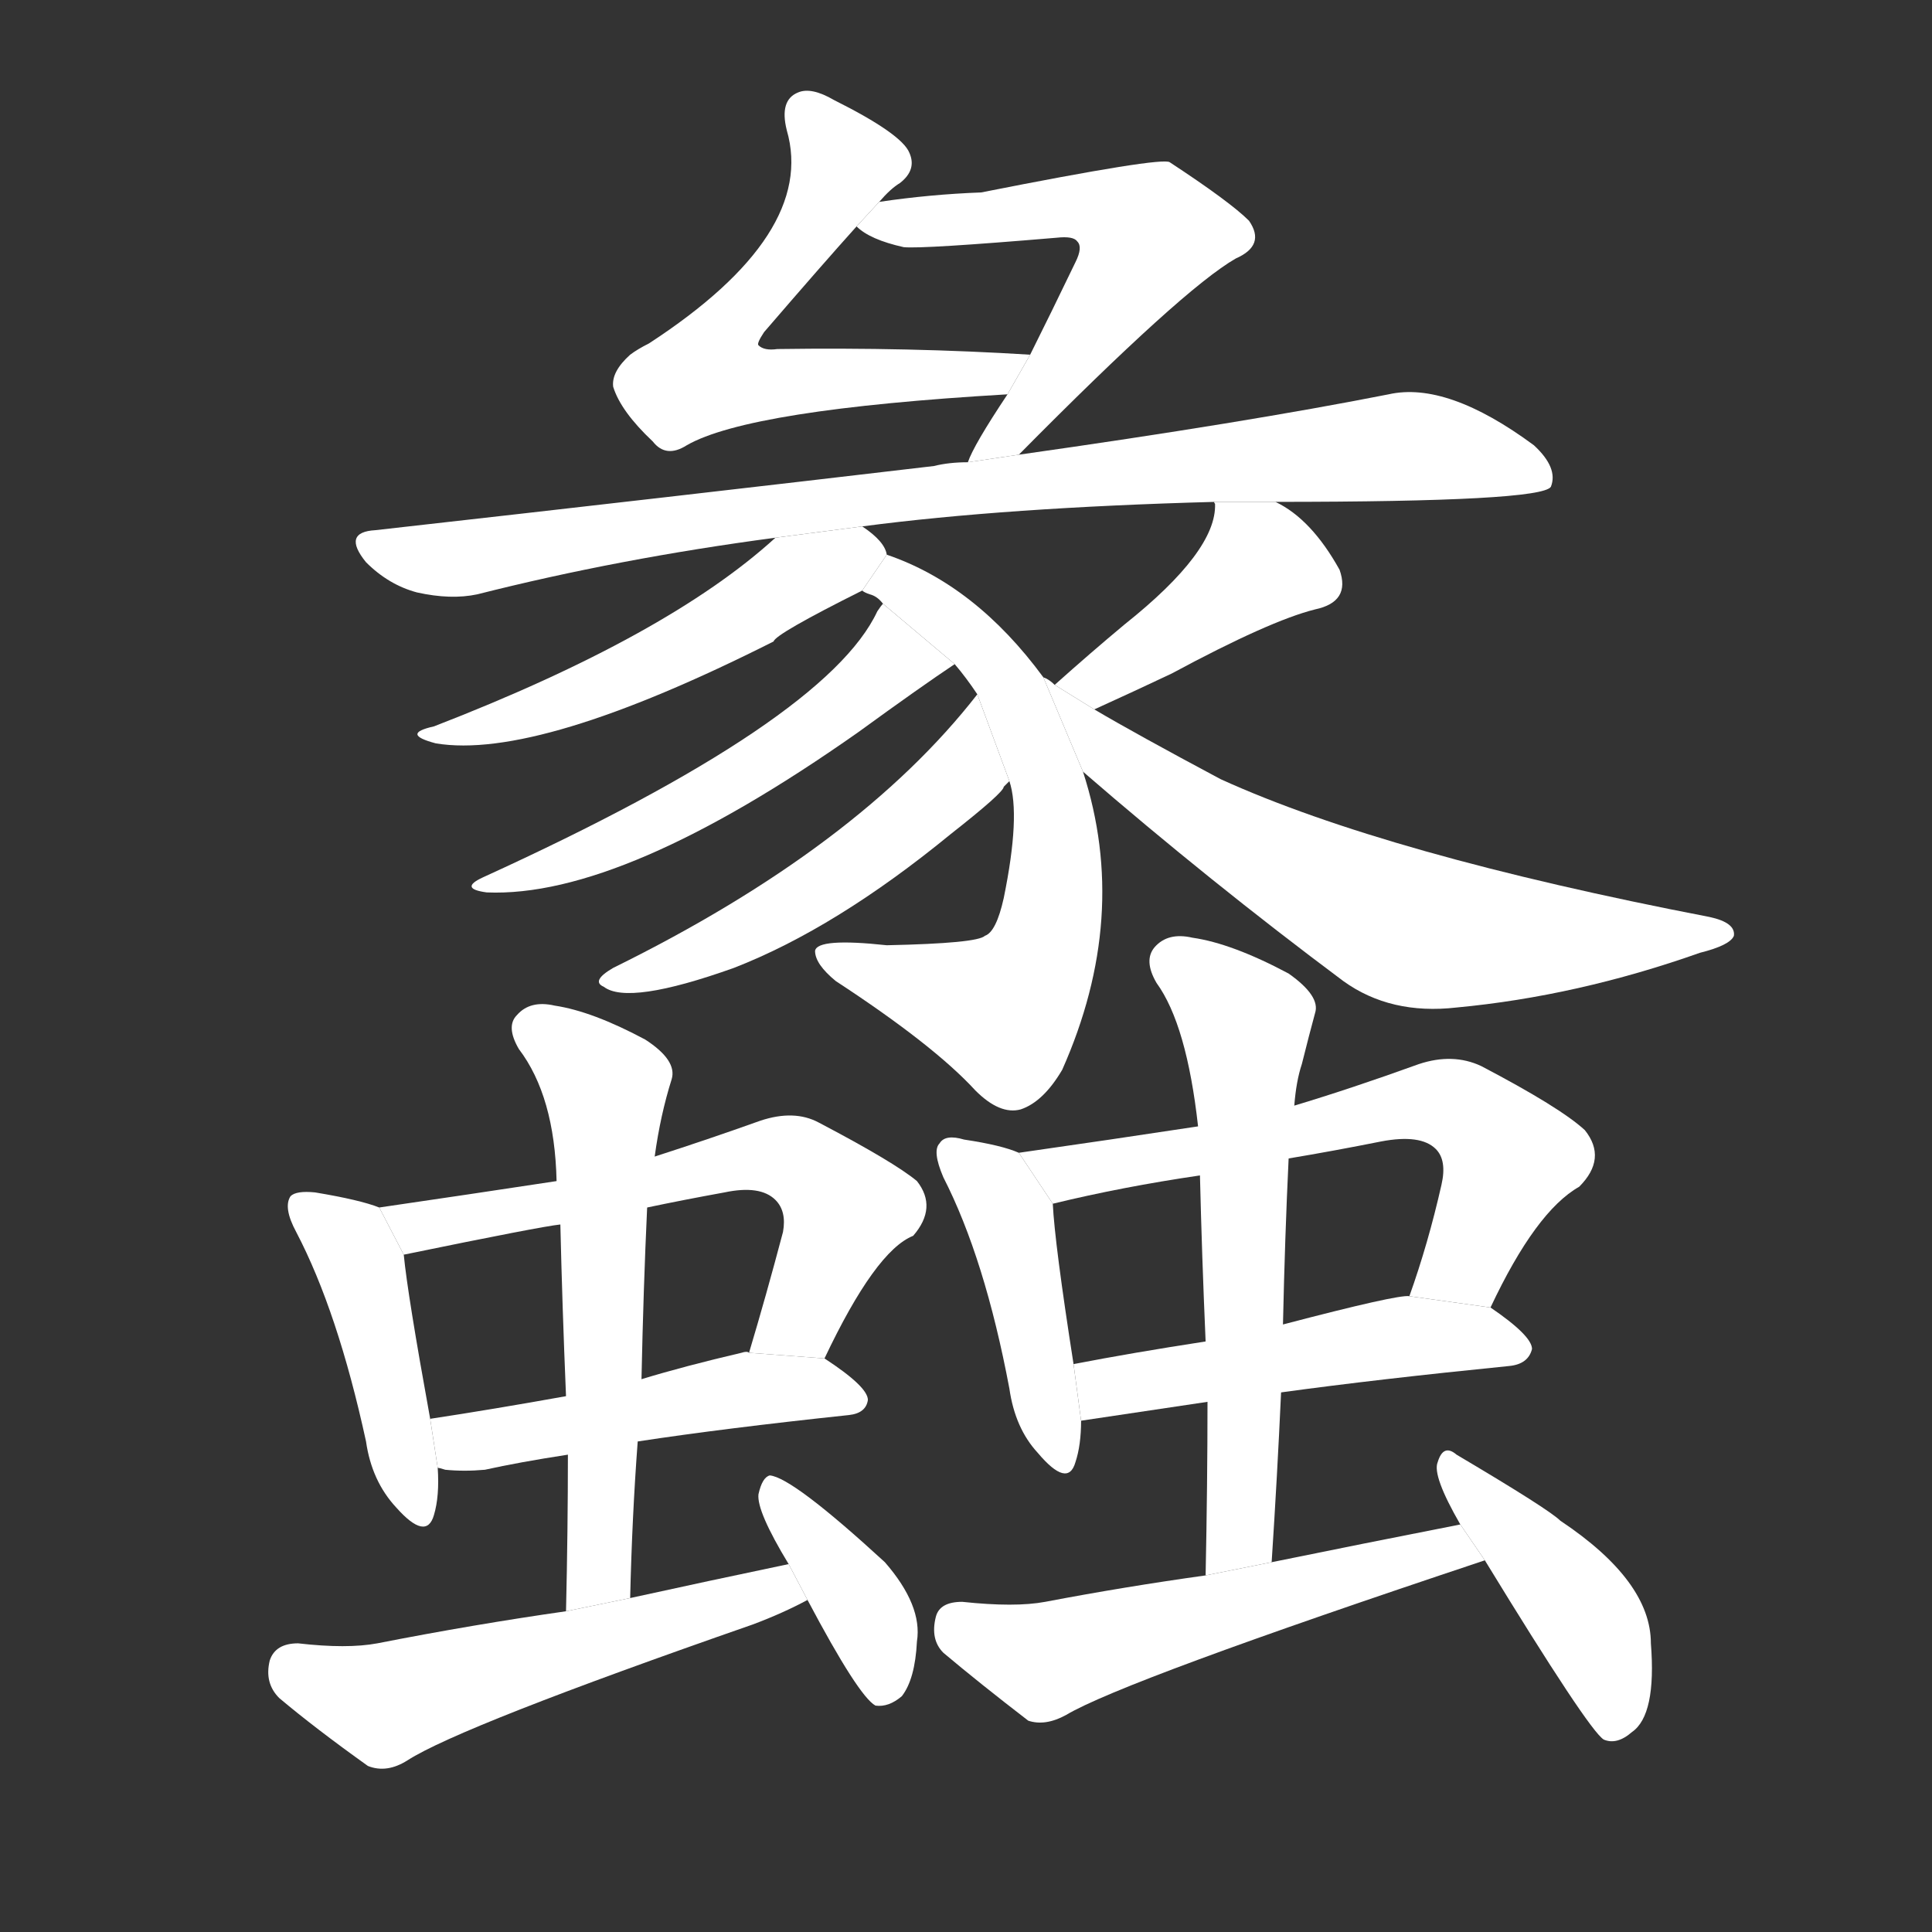 <!-- u8821_li2_wood_boring_insect_bore_into_wood -->
<!-- 8821 -->
<!-- 8821 -->
<!-- 8821 -->
<svg viewBox="0 0 1024 1024">
  <rect x="0" y="0" width="1024" height="1024" fill="#333333" stroke="none"/>
  <g transform="scale(1, -1) translate(0, -900)">
    <path fill="#FFFFFF" d="M 466 793 Q 472 800 477 803 Q 486 810 482 819 Q 478 829 442 847 Q 430 854 423 851 Q 413 847 417 831 Q 433 776 344 718 Q 338 715 334 712 Q 324 703 325 695 Q 329 682 346 666 Q 353 657 364 664 Q 397 683 534 691 L 546 712 Q 482 716 412 715 Q 405 714 402 717 Q 401 718 405 724 Q 436 760 454 780 L 466 793 Z"></path>
    <path fill="#FFFFFF" d="M 540 659 Q 627 747 655 763 Q 671 770 662 783 Q 652 793 620 814 Q 616 817 520 798 Q 493 797 466 793 L 454 780 Q 461 773 479 769 Q 489 768 560 774 Q 569 775 571 772 Q 574 769 570 761 Q 557 734 546 712 L 534 691 Q 516 664 513 655 L 540 659 Z"></path>
    <path fill="#FFFFFF" d="M 676 634 Q 817 634 822 642 Q 826 652 813 664 Q 767 698 736 691 Q 660 676 540 659 L 513 655 Q 503 655 495 653 Q 359 637 199 619 Q 181 618 194 602 Q 206 590 221 586 Q 239 582 253 585 Q 328 604 411 615 L 457 621 Q 533 631 644 634 L 676 634 Z"></path>
    <path fill="#FFFFFF" d="M 411 615 Q 354 563 230 515 Q 212 511 231 506 Q 285 497 410 560 Q 411 564 457 587 L 470 606 Q 469 613 457 621 L 411 615 Z"></path>
    <path fill="#FFFFFF" d="M 457 587 Q 458 586 461 585 Q 465 584 468 580 L 506 548 Q 512 541 518 532 L 535 486 Q 541 468 532 424 Q 528 406 522 404 Q 518 400 470 399 Q 433 403 432 396 Q 432 389 443 380 Q 495 346 517 322 Q 530 309 541 312 Q 553 316 563 333 Q 599 414 574 491 L 553 541 Q 517 590 470 606 L 457 587 Z"></path>
    <path fill="#FFFFFF" d="M 468 580 Q 467 579 465 576 Q 438 518 256 435 Q 243 429 258 427 Q 330 424 455 512 Q 488 536 506 548 L 468 580 Z"></path>
    <path fill="#FFFFFF" d="M 518 532 Q 455 451 325 387 Q 313 380 320 377 Q 333 367 389 387 Q 443 408 504 458 Q 532 480 532 483 Q 533 484 535 486 L 518 532 Z"></path>
    <path fill="#FFFFFF" d="M 580 524 Q 602 534 621 543 Q 673 571 697 577 Q 716 581 710 598 Q 695 625 676 634 L 644 634 Q 643 634 644 633 Q 645 608 596 569 Q 578 554 559 537 L 580 524 Z"></path>
    <path fill="#FFFFFF" d="M 574 491 Q 641 433 712 380 Q 737 362 772 366 Q 836 372 901 395 Q 917 399 919 404 Q 920 411 906 414 Q 735 447 647 487 Q 602 511 580 524 L 559 537 Q 556 540 553 541 L 574 491 Z"></path>
    <path fill="#FFFFFF" d="M 201 260 Q 191 264 167 268 Q 157 269 154 266 Q 150 260 157 247 Q 179 205 194 136 Q 197 115 210 101 Q 226 83 230 97 Q 233 107 232 122 L 228 148 Q 216 214 214 235 L 201 260 Z"></path>
    <path fill="#FFFFFF" d="M 437 180 Q 464 237 484 245 Q 497 260 486 274 Q 474 284 434 305 Q 421 312 403 306 Q 375 296 347 287 L 295 274 Q 249 267 201 260 L 214 235 Q 287 250 297 251 L 343 260 Q 362 264 384 268 Q 403 272 411 264 Q 417 258 415 247 Q 406 213 397 183 L 437 180 Z"></path>
    <path fill="#FFFFFF" d="M 338 136 Q 384 143 450 150 Q 459 151 460 158 Q 460 165 437 180 L 397 183 Q 396 184 393 183 Q 363 176 340 169 L 300 160 Q 261 153 228 148 L 232 122 Q 233 122 236 121 Q 246 120 257 121 Q 275 125 301 129 L 338 136 Z"></path>
    <path fill="#FFFFFF" d="M 334 53 Q 335 96 338 136 L 340 169 Q 341 217 343 260 L 347 287 Q 350 309 356 328 Q 359 338 342 349 Q 314 364 294 367 Q 281 370 274 362 Q 268 356 275 344 Q 294 319 295 274 L 297 251 Q 298 208 300 160 L 301 129 Q 301 89 300 46 L 334 53 Z"></path>
    <path fill="#FFFFFF" d="M 418 71 Q 375 62 334 53 L 300 46 Q 251 39 200 29 Q 184 26 158 29 Q 146 29 143 20 Q 140 8 148 0 Q 167 -16 195 -36 Q 205 -40 216 -33 Q 244 -15 399 39 Q 415 45 428 52 L 418 71 Z"></path>
    <path fill="#FFFFFF" d="M 428 52 Q 455 1 464 -4 Q 471 -5 478 1 Q 485 10 486 30 Q 489 49 469 72 Q 420 117 408 118 Q 404 117 402 108 Q 401 99 418 71 L 428 52 Z"></path>
    <path fill="#FFFFFF" d="M 540 289 Q 531 293 511 296 Q 501 299 498 294 Q 494 290 500 276 Q 522 233 535 164 Q 538 143 550 130 Q 566 111 570 125 Q 573 134 573 147 L 569 177 Q 559 241 558 262 L 540 289 Z"></path>
    <path fill="#FFFFFF" d="M 790 207 Q 814 258 837 271 Q 852 286 840 301 Q 827 313 785 335 Q 770 342 752 336 Q 716 323 686 314 L 635 303 Q 589 296 540 289 L 558 262 Q 595 271 636 277 L 683 286 Q 707 290 732 295 Q 753 299 761 291 Q 767 285 764 272 Q 757 241 747 213 L 790 207 Z"></path>
    <path fill="#FFFFFF" d="M 679 162 Q 730 169 800 176 Q 810 177 812 185 Q 812 192 790 207 L 747 213 Q 741 214 680 198 L 639 189 Q 600 183 569 177 L 573 147 L 640 157 L 679 162 Z"></path>
    <path fill="#FFFFFF" d="M 674 72 Q 677 118 679 162 L 680 198 Q 681 244 683 286 L 686 314 Q 687 327 690 336 Q 694 352 697 363 Q 700 372 683 384 Q 653 400 632 403 Q 619 406 612 398 Q 606 391 613 379 Q 629 357 635 303 L 636 277 Q 637 235 639 189 L 640 157 Q 640 114 639 65 L 674 72 Z"></path>
    <path fill="#FFFFFF" d="M 774 92 Q 723 82 674 72 L 639 65 Q 596 59 554 51 Q 538 48 510 51 Q 498 51 496 43 Q 493 31 500 24 Q 519 8 545 -12 Q 554 -15 565 -9 Q 595 9 787 73 L 774 92 Z"></path>
    <path fill="#FFFFFF" d="M 787 73 Q 842 -17 850 -22 Q 857 -25 865 -18 Q 878 -9 875 29 Q 875 62 827 94 Q 821 100 772 129 Q 765 135 762 125 Q 759 118 774 92 L 787 73 Z"></path>
  </g>
</svg>
